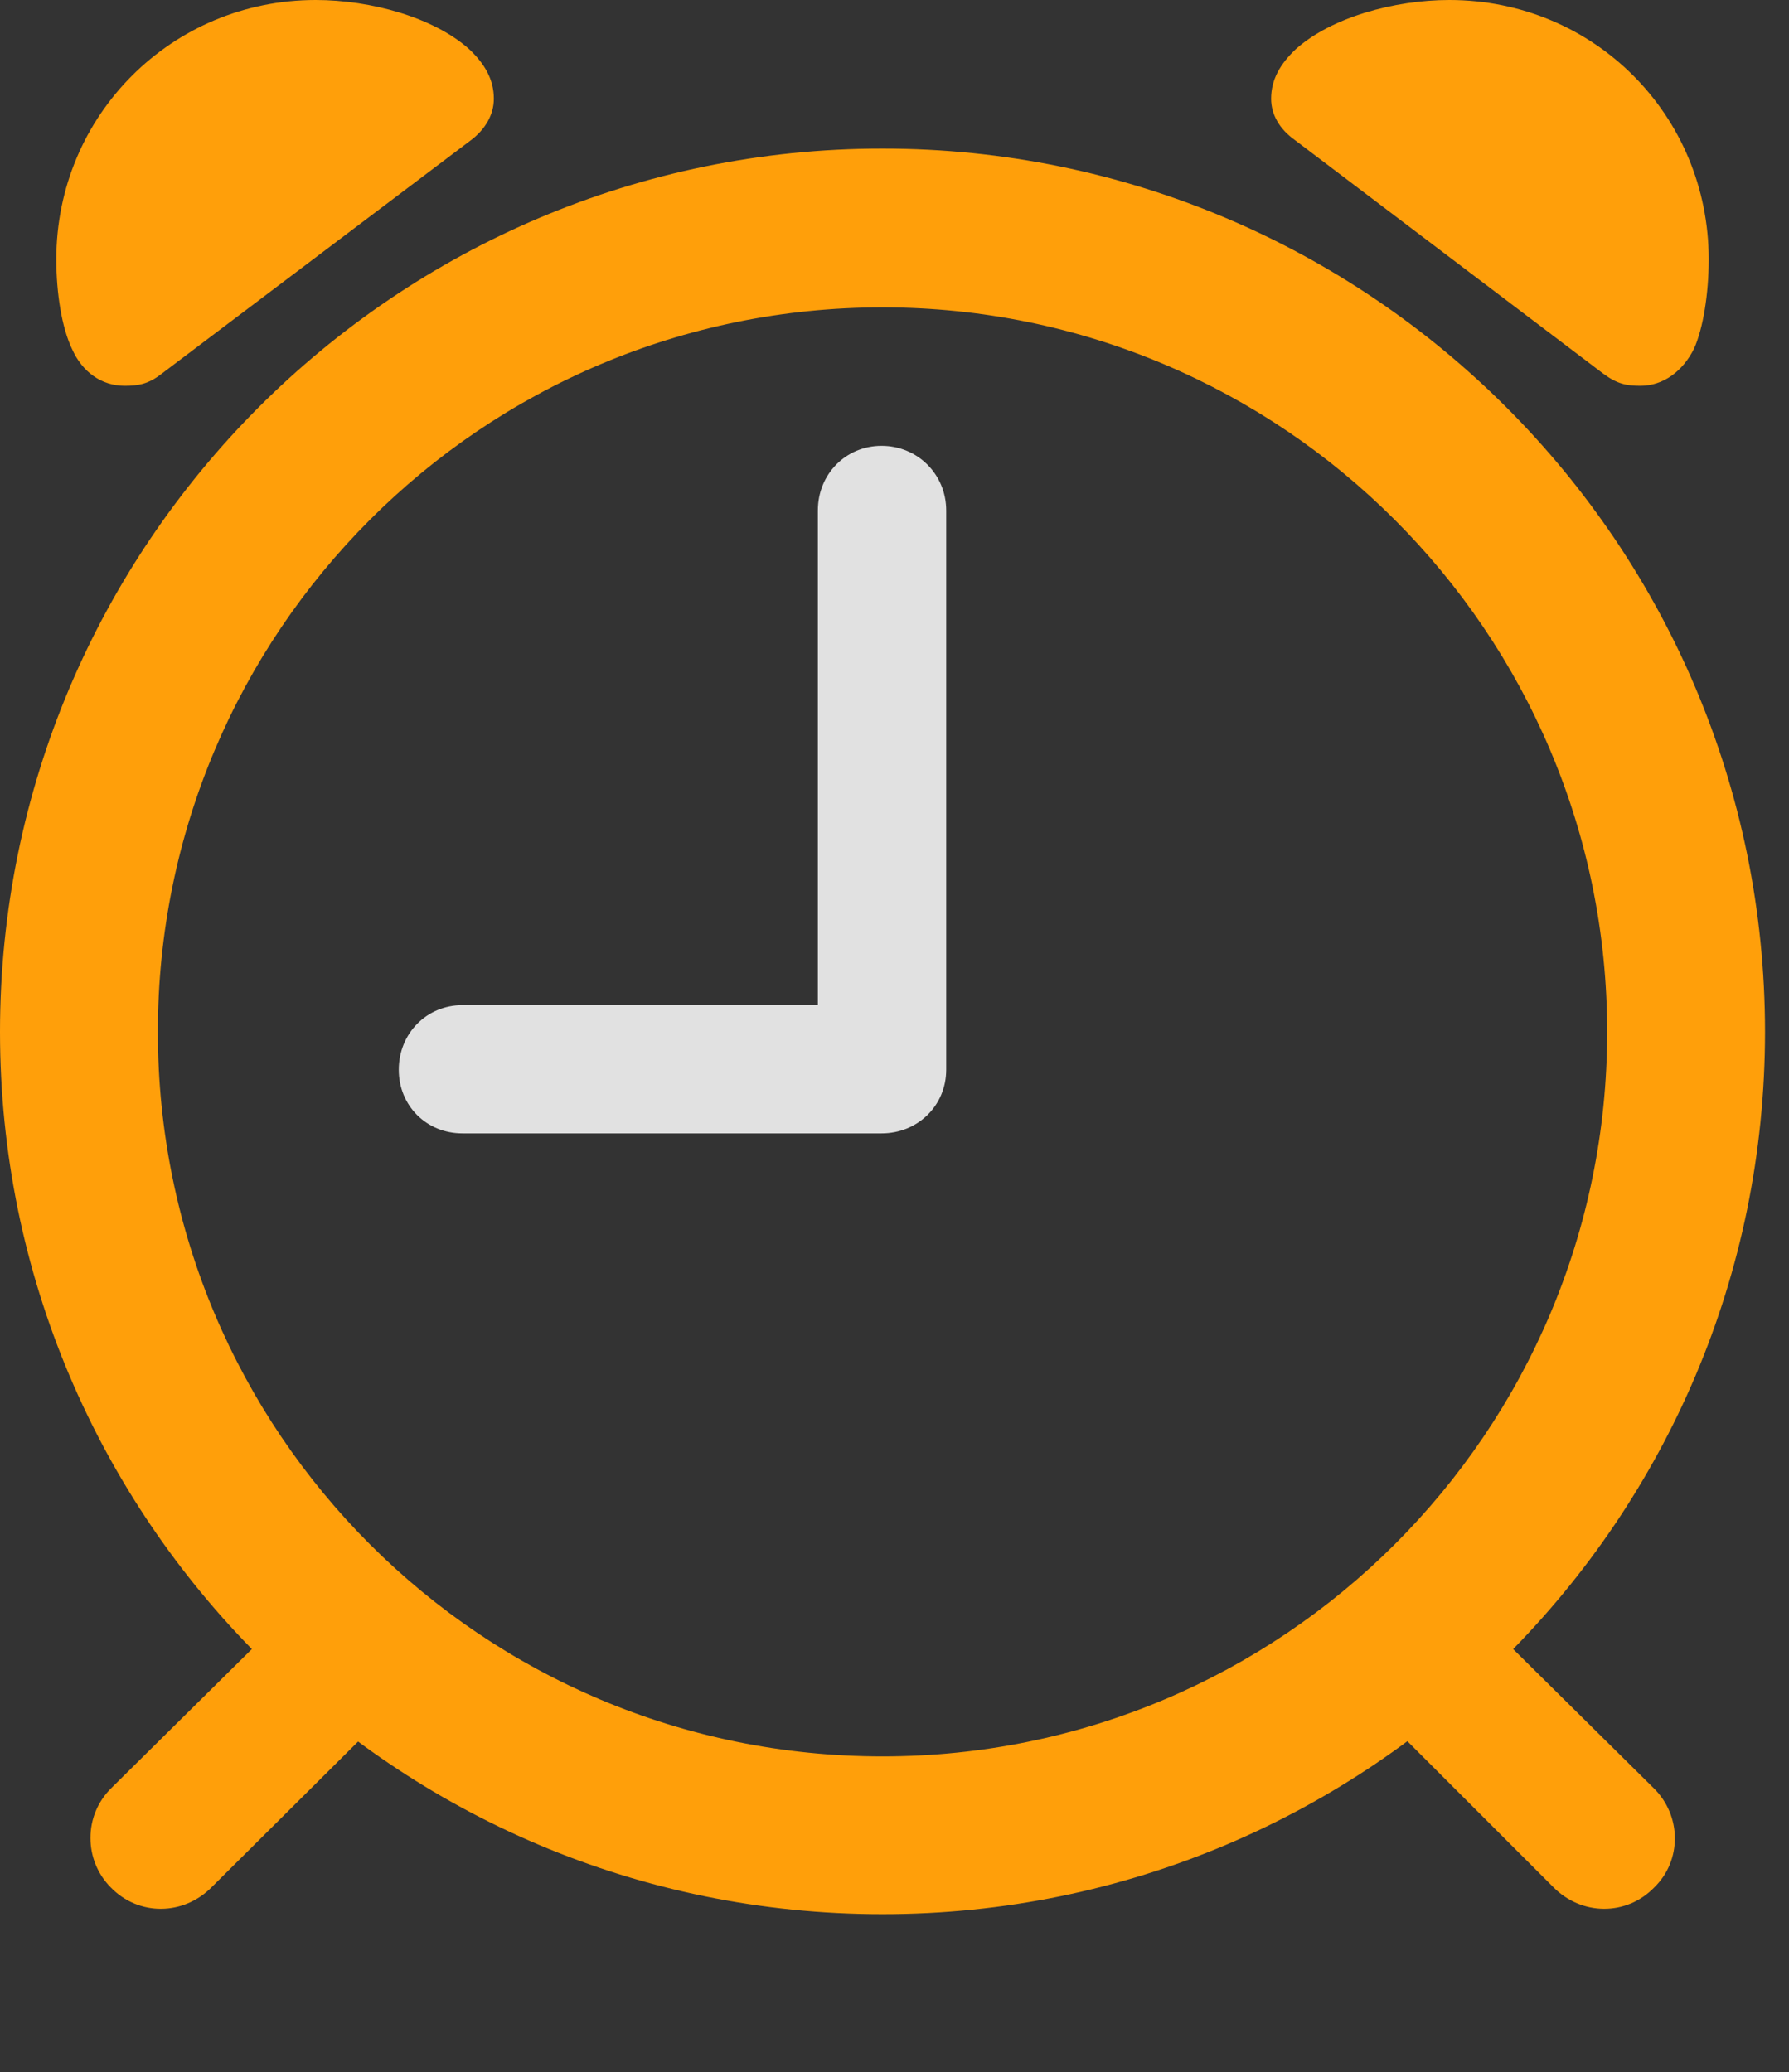 <?xml version="1.0" encoding="UTF-8"?>
<!--Generator: Apple Native CoreSVG 326-->
<!DOCTYPE svg
PUBLIC "-//W3C//DTD SVG 1.1//EN"
       "http://www.w3.org/Graphics/SVG/1.1/DTD/svg11.dtd">
<svg version="1.1" xmlns="http://www.w3.org/2000/svg" xmlns:xlink="http://www.w3.org/1999/xlink" viewBox="0 0 26.496 30.693">
 <rect x="0" y="0" width="26.496" height="30.693" fill="#333333" stroke="none"/>
 <g>
  <rect height="30.693" opacity="0" width="26.496" x="0" y="0"/>
  <path d="M13.07 28.355C20.289 28.355 26.141 22.504 26.141 15.285C26.141 8.066 20.289 2.201 13.07 2.201C5.852 2.201 0 8.066 0 15.285C0 22.504 5.852 28.355 13.07 28.355ZM13.07 26.018C7.137 26.018 2.338 21.219 2.338 15.285C2.338 9.365 7.137 4.553 13.07 4.553C18.99 4.553 23.803 9.365 23.803 15.285C23.803 21.219 18.99 26.018 13.07 26.018ZM1.846 5.715C2.051 5.715 2.201 5.688 2.393 5.537L6.973 2.078C7.191 1.914 7.314 1.695 7.314 1.463C7.314 1.176 7.178 0.943 6.945 0.725C6.426 0.26 5.496 0 4.676 0C2.543 0 0.834 1.709 0.834 3.842C0.834 4.348 0.916 4.854 1.066 5.168C1.217 5.51 1.504 5.715 1.846 5.715ZM24.295 5.715C24.637 5.715 24.924 5.496 25.088 5.168C25.225 4.867 25.307 4.348 25.307 3.842C25.307 1.709 23.611 0 21.465 0C20.645 0 19.715 0.26 19.195 0.725C18.963 0.943 18.826 1.176 18.826 1.463C18.826 1.695 18.949 1.914 19.182 2.078L23.748 5.537C23.953 5.688 24.09 5.715 24.295 5.715ZM1.641 27.959C2.051 28.383 2.721 28.383 3.145 27.945L5.729 25.375L4.252 23.912L1.654 26.482C1.23 26.893 1.244 27.562 1.641 27.959ZM24.5 27.959C24.91 27.562 24.91 26.893 24.486 26.482L21.889 23.912L20.426 25.375L22.996 27.945C23.42 28.383 24.09 28.383 24.5 27.959Z" fill="#ff9f0a"/>
  <path d="M6.85 16.789L13.057 16.789C13.59 16.789 14.014 16.379 14.014 15.846L14.014 7.561C14.014 7.027 13.59 6.604 13.057 6.604C12.523 6.604 12.113 7.027 12.113 7.561L12.113 14.889L6.85 14.889C6.316 14.889 5.906 15.312 5.906 15.846C5.906 16.379 6.316 16.789 6.85 16.789Z" fill="white" fill-opacity="0.85"/>
 </g>
</svg>
